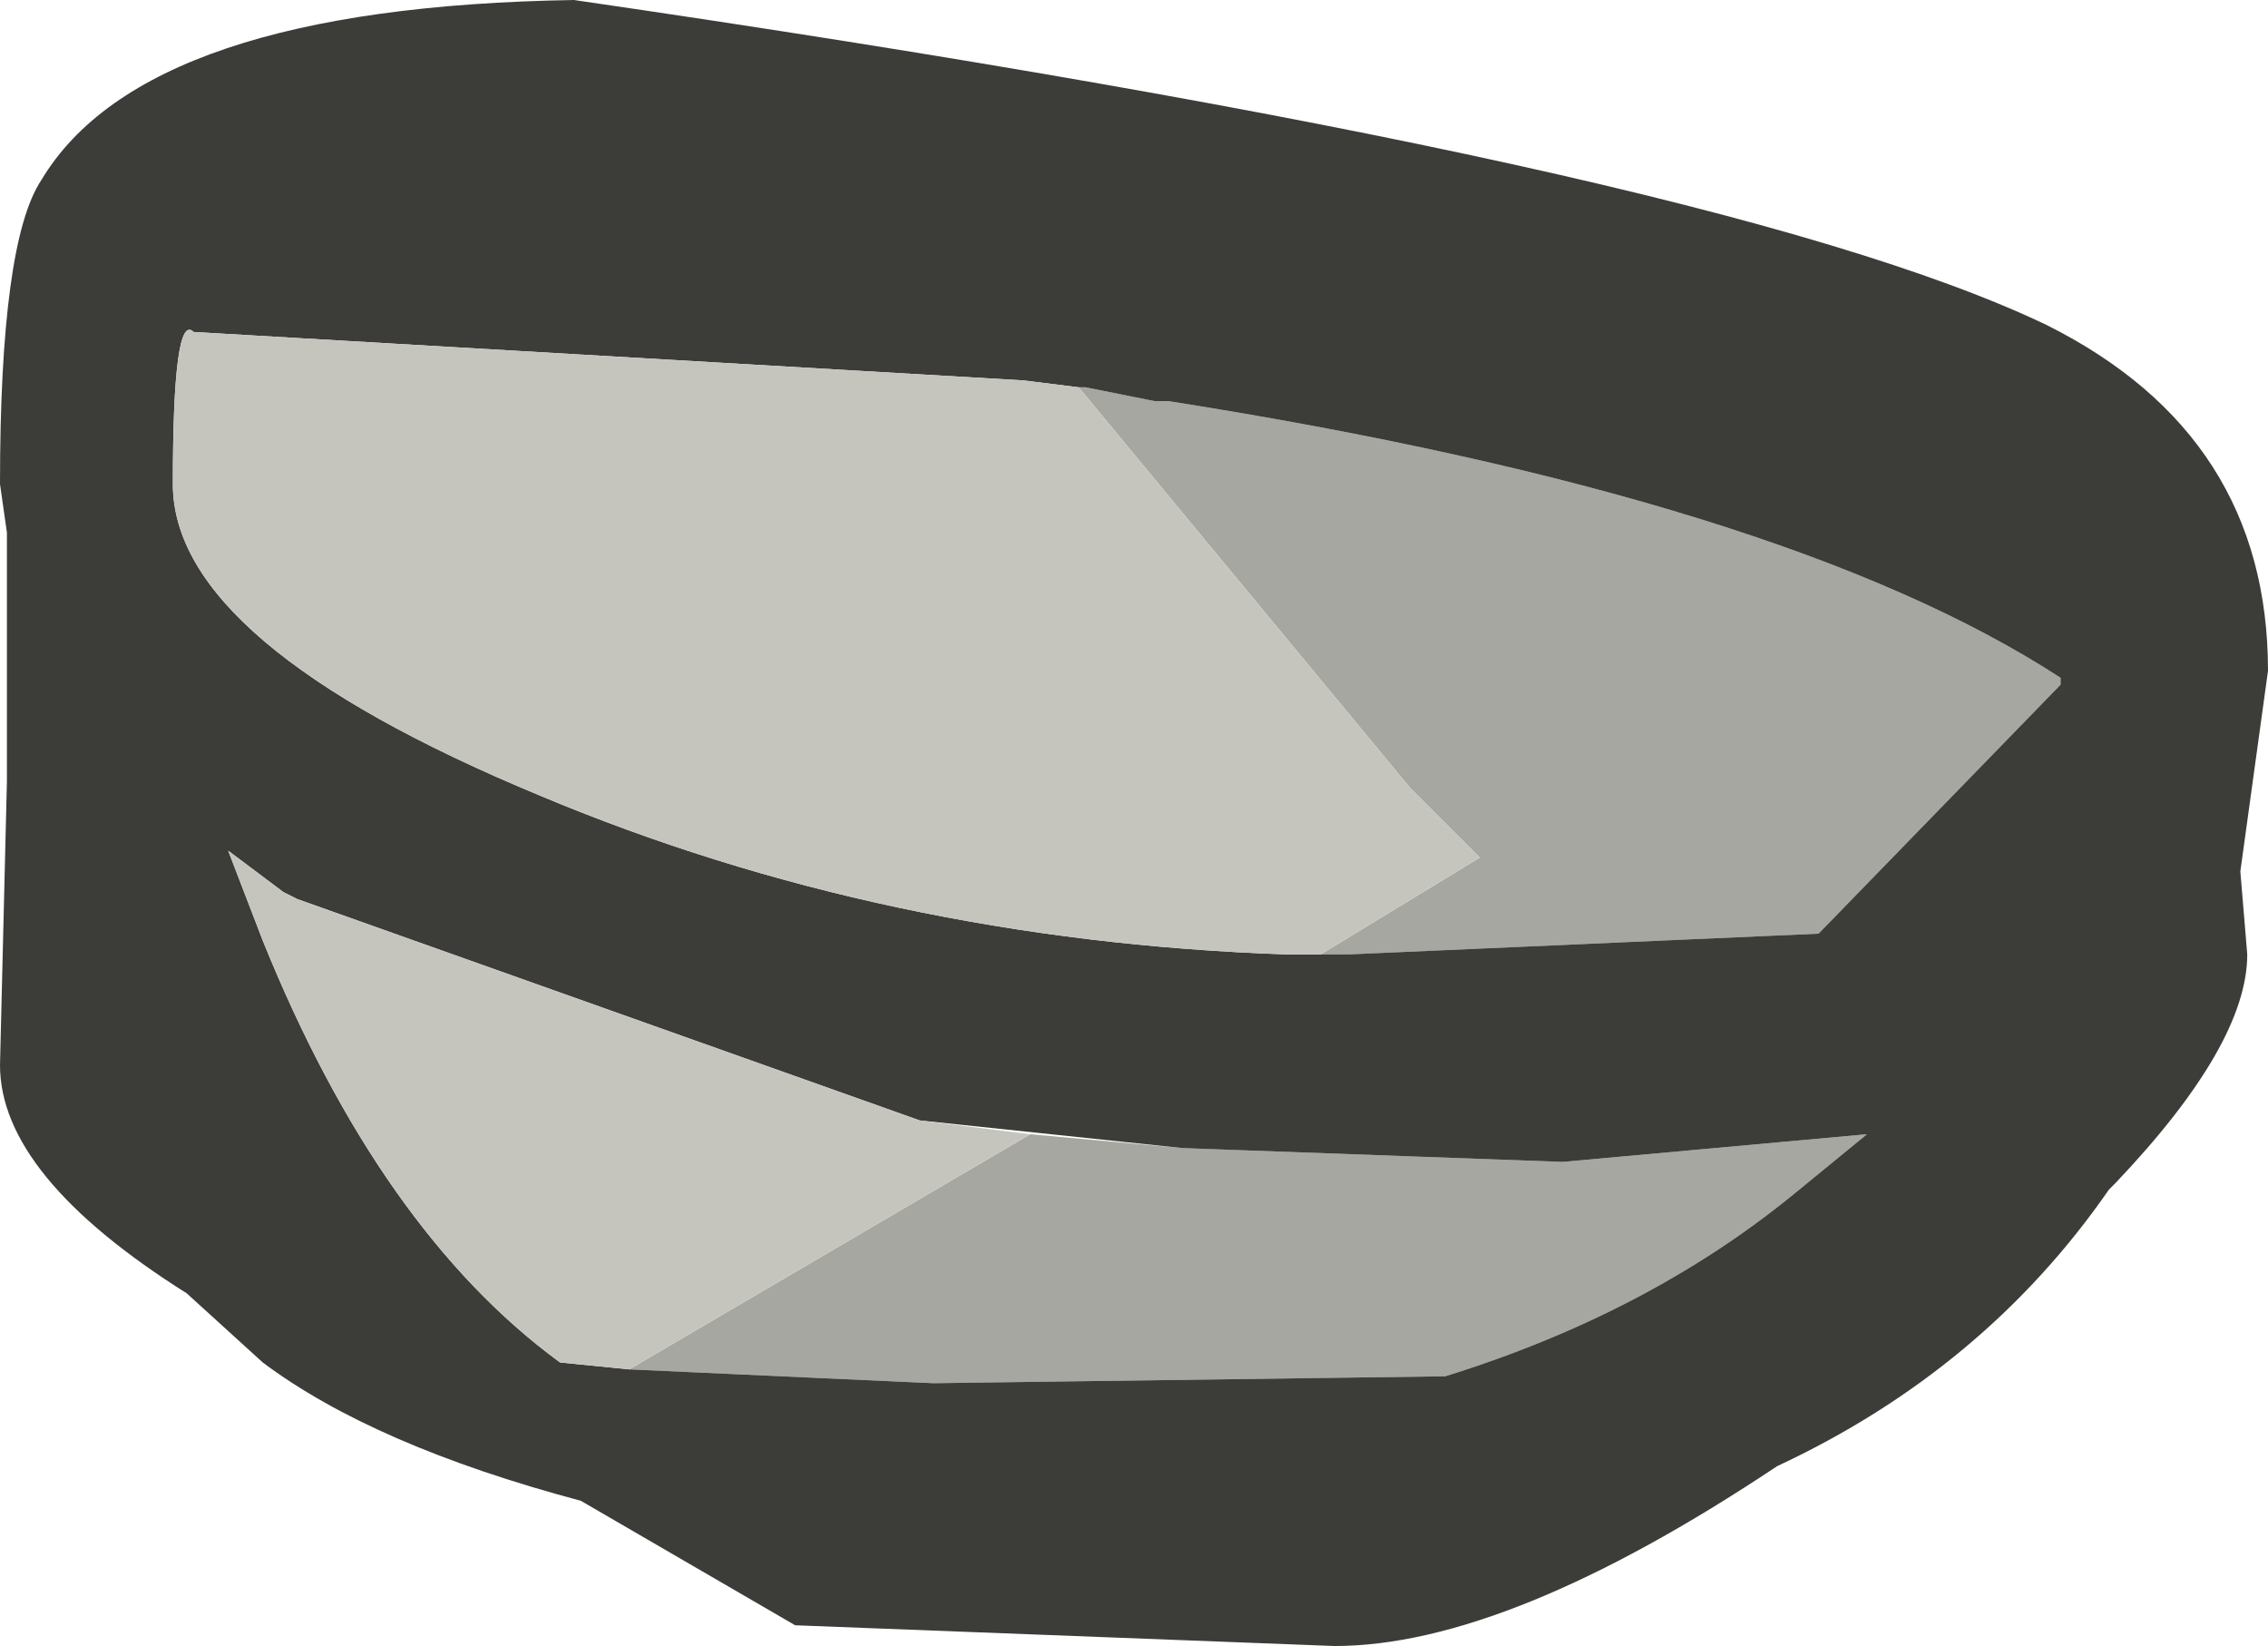 <?xml version="1.0" encoding="UTF-8" standalone="no"?>
<svg xmlns:ffdec="https://www.free-decompiler.com/flash" xmlns:xlink="http://www.w3.org/1999/xlink" ffdec:objectType="shape" height="11.9px" width="16.4px" xmlns="http://www.w3.org/2000/svg">
  <g transform="matrix(1.0, 0.0, 0.0, 1.0, 0.0, 0.0)">
    <path d="M7.8 2.8 L7.85 2.8 8.35 2.9 8.45 2.9 Q12.9 3.6 14.9 4.9 L14.9 4.95 13.15 6.75 9.75 6.9 9.55 6.9 10.7 6.2 10.2 5.7 7.8 2.8 M8.55 8.3 L11.3 8.4 13.5 8.2 12.95 8.65 Q11.9 9.5 10.45 9.95 L6.75 10.0 4.55 9.9 7.45 8.2 8.55 8.3" fill="#a7a7a1" fill-rule="evenodd" stroke="none"/>
    <path d="M9.55 6.9 L9.75 6.9 13.15 6.75 14.9 4.95 14.9 4.9 Q12.9 3.6 8.45 2.9 L8.35 2.9 7.85 2.8 7.8 2.8 7.4 2.75 1.4 2.4 Q1.25 2.25 1.25 3.5 1.25 4.65 3.9 5.75 6.4 6.8 9.3 6.9 L9.55 6.9 M4.55 9.9 L6.75 10.0 10.45 9.95 Q11.9 9.5 12.95 8.65 L13.5 8.2 11.3 8.4 8.55 8.3 6.65 8.1 2.15 6.5 2.05 6.45 1.65 6.15 1.9 6.8 Q2.75 8.9 4.05 9.85 L4.55 9.9 M16.25 6.9 Q16.25 7.55 15.3 8.55 L15.25 8.6 Q14.35 9.9 12.85 10.6 10.9 11.9 9.65 11.9 L5.75 11.75 4.2 10.85 Q2.7 10.45 1.9 9.85 L1.35 9.35 Q0.0 8.5 0.0 7.7 L0.05 5.65 0.05 3.85 0.0 3.5 Q0.0 1.75 0.3 1.3 1.05 0.05 4.15 0.0 12.4 1.2 14.8 2.35 16.4 3.15 16.4 4.85 L16.2 6.3 16.25 6.9" fill="#3c3c39" fill-rule="evenodd" stroke="none"/>
    <path d="M7.8 2.8 L10.2 5.7 10.7 6.2 9.55 6.9 9.3 6.9 Q6.4 6.8 3.9 5.75 1.25 4.65 1.25 3.5 1.25 2.25 1.4 2.4 L7.4 2.75 7.8 2.8 M7.45 8.2 L4.55 9.9 4.05 9.85 Q2.75 8.9 1.9 6.8 L1.65 6.15 2.05 6.45 2.15 6.5 6.65 8.1 7.45 8.2" fill="#c6c5bd" fill-rule="evenodd" stroke="none"/>
  </g>
</svg>
